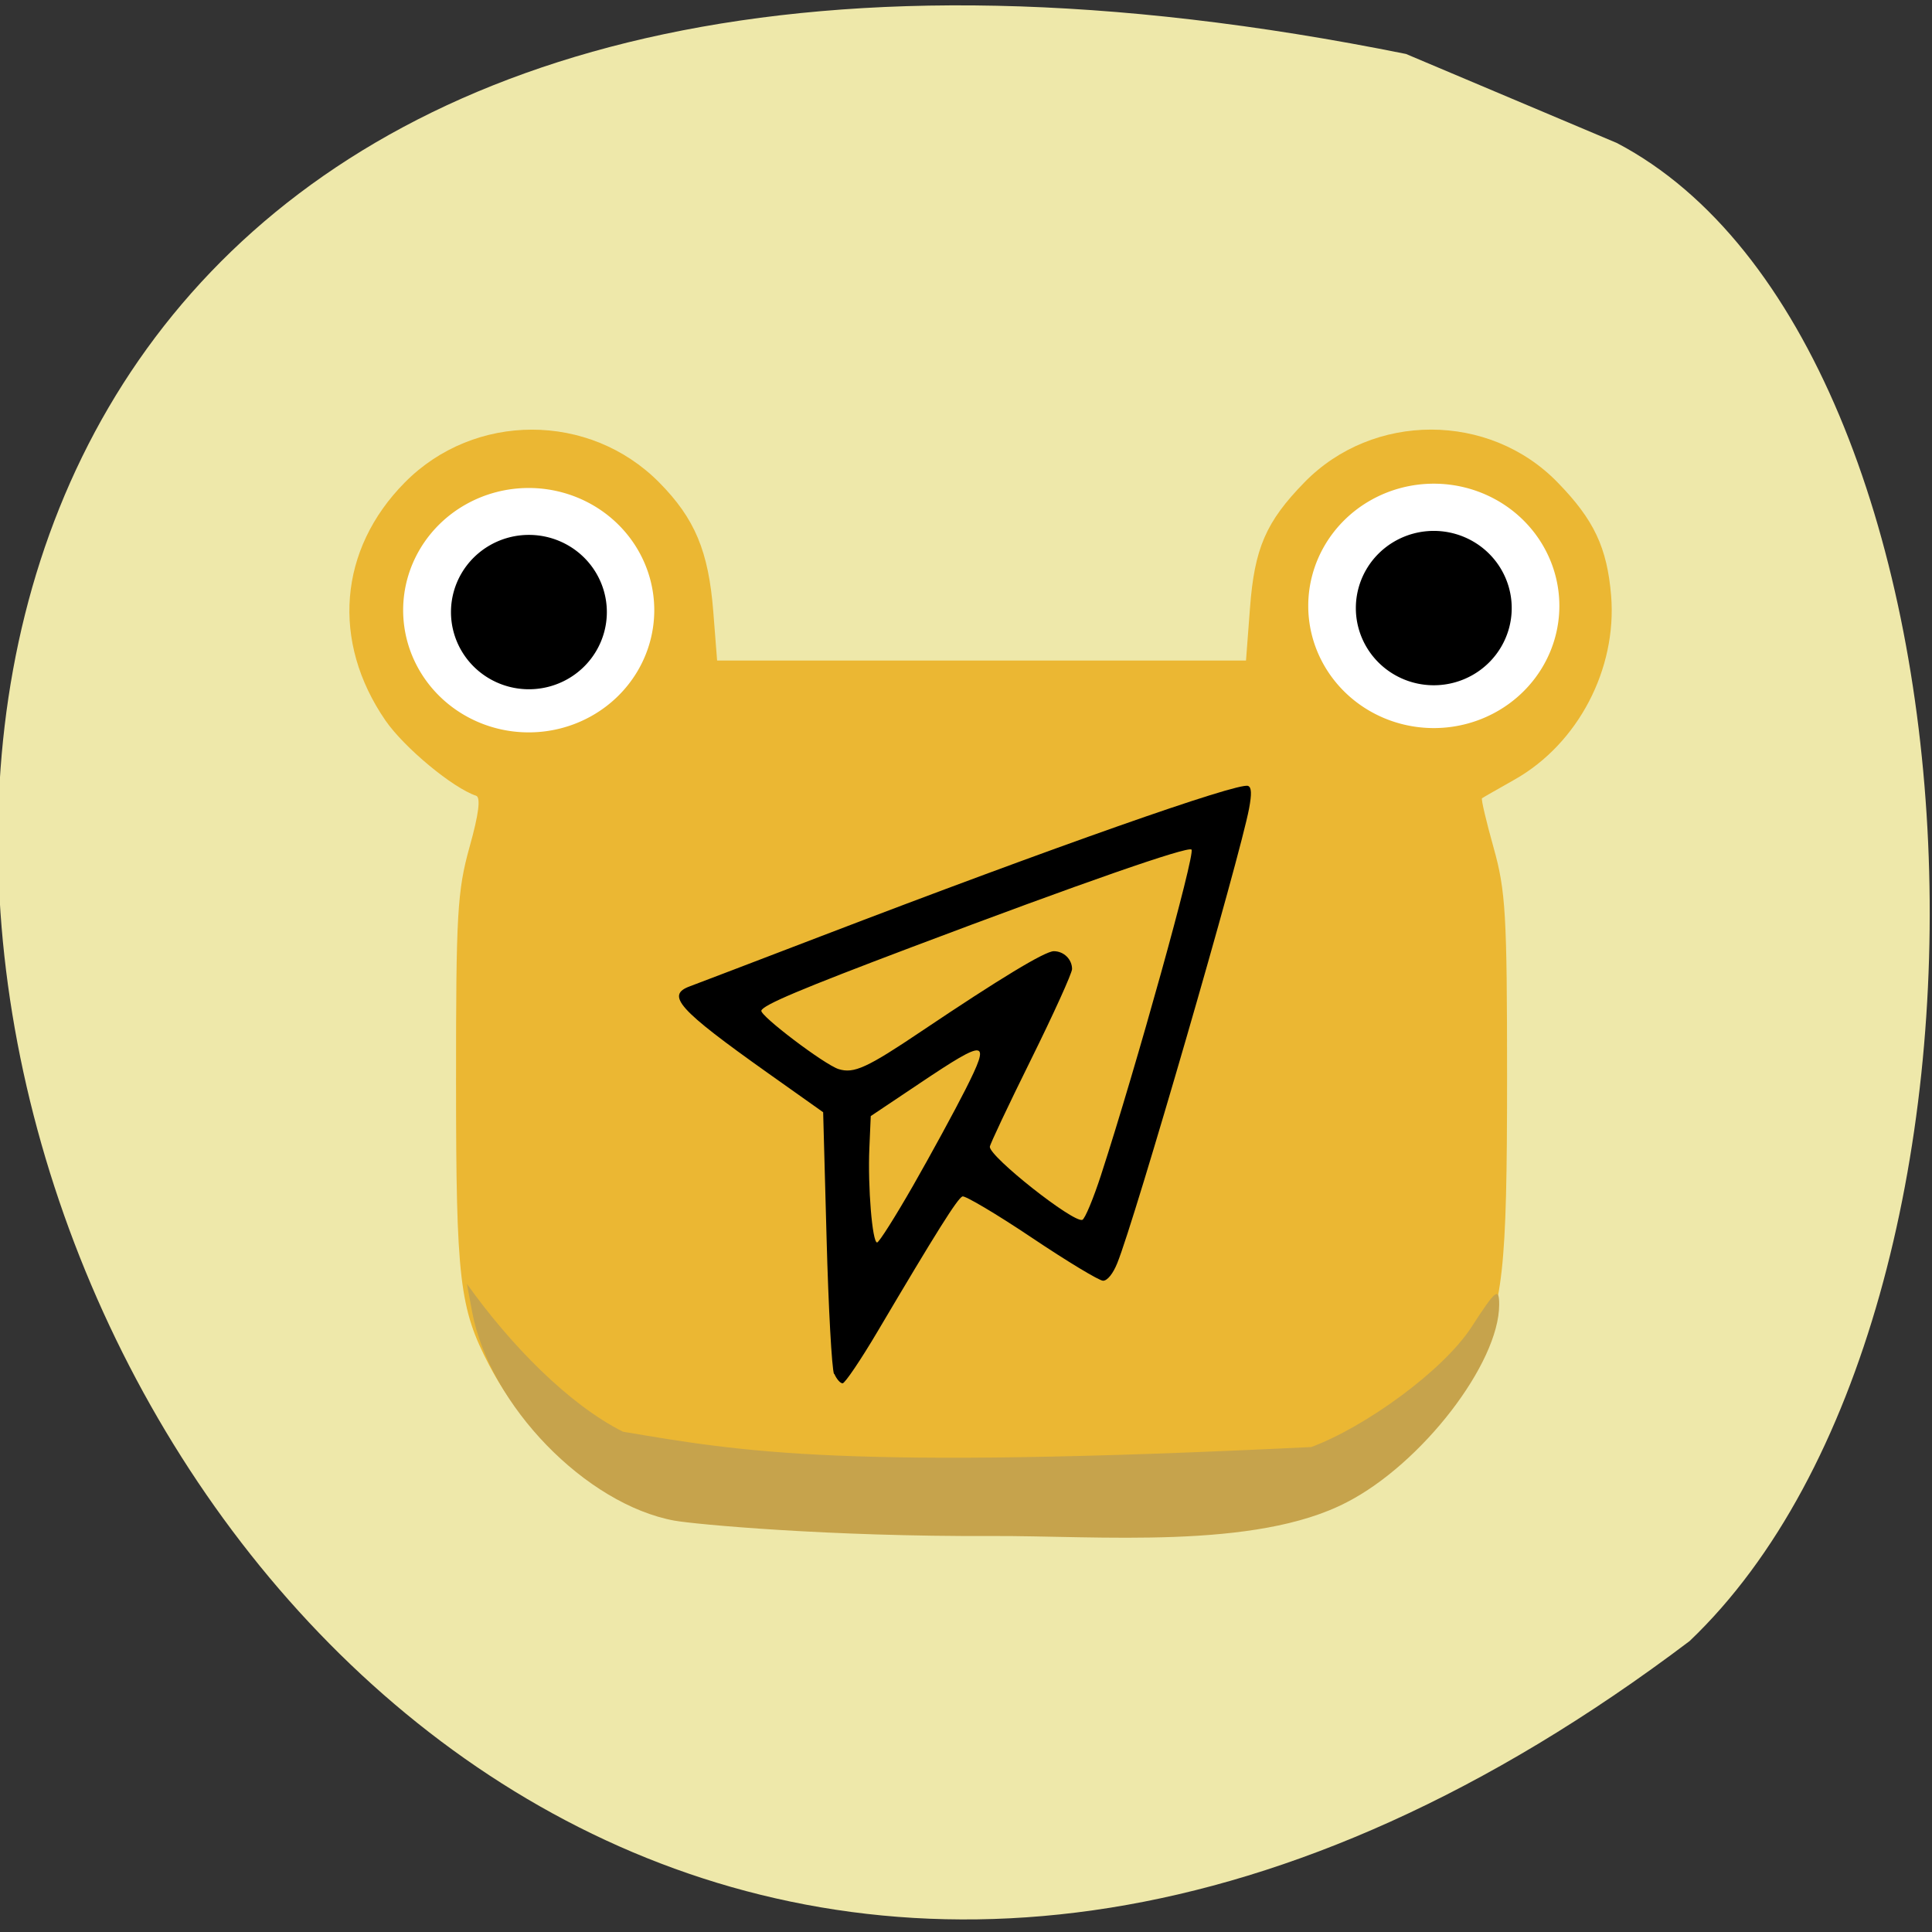 <svg xmlns="http://www.w3.org/2000/svg" viewBox="0 0 256 256" xmlns:xlink="http://www.w3.org/1999/xlink"><rect x="0" y="0" width="256" height="256" fill="#333333" stroke="none"/><defs><path id="0" d="m 79.3 79.6 a 15.39 14.8 0 1 1 -30.78 0 15.39 14.8 0 1 1 30.78 0 z"/></defs><path d="m 186.3 7.15 c -317.1 -64 -179 374 37.58 210.3 46.3 -44.1 41.2 -171.8 -9.63 -198.5" style="fill:#eee8aa"/><g transform="matrix(0.876 0 0 0.866 -18.78 -17.7)"><path d="m 120.3 250.6 c -11.28 -3.91 -19.53 -10.98 -24.88 -21.31 -4.48 -8.65 -5 -13.1 -5 -43.3 -0.01 -25.78 0.19 -29.2 2.05 -35.98 1.39 -5 1.71 -7.58 0.98 -7.82 -3.5 -1.17 -10.87 -7.35 -13.7 -11.5 -8.23 -12.1 -7.09 -26.2 2.93 -36.44 10.52 -10.76 27.93 -10.76 38.46 0 5.4 5.52 7.47 10.51 8.19 19.76 l 0.58 7.5 h 40 h 40 l 0.6 -8 c 0.68 -9.19 2.41 -13.22 8.23 -19.26 10.38 -10.77 27.96 -10.77 38.3 0 5.51 5.71 7.49 9.97 8.1 17.33 0.9 11.22 -5 22.62 -14.53 28.1 -2.6 1.49 -4.86 2.79 -5 2.9 -0.16 0.11 0.63 3.51 1.75 7.55 1.83 6.59 2.04 10.25 2.04 35.1 0 29.64 -0.58 34.92 -4.83 43.67 -5.19 10.69 -13.99 18.1 -26.1 22.1 -6.11 1.98 -8.47 2.08 -49 2.03 -41.7 -0.06 -42.72 -0.11 -49.2 -2.34 z" style="fill:#ebb733"/><path d="m 147.6 230.7 c -0.34 -0.81 -0.85 -10.16 -1.13 -20.78 l -0.52 -19.3 l -8.35 -5.99 c -13.59 -9.76 -15.51 -11.92 -11.78 -13.29 0.99 -0.37 9.9 -3.81 19.8 -7.65 35.2 -13.65 63.1 -23.58 64.6 -23 0.53 0.2 0.57 1.21 0.16 3.44 -1.36 7.39 -17.28 62.98 -19.95 69.6 -0.64 1.6 -1.49 2.67 -2.14 2.67 -0.59 0 -5.45 -2.97 -10.8 -6.6 -5.35 -3.63 -10.1 -6.46 -10.47 -6.3 -0.75 0.3 -3.95 5.46 -12.8 20.6 -2.58 4.42 -4.98 8 -5.33 8 -0.35 0 -0.92 -0.66 -1.26 -1.47 z m 11.95 -28.84 c 2.7 -4.78 6.27 -11.41 7.94 -14.75 3.85 -7.72 3.24 -7.81 -6.84 -0.98 l -7.5 5.08 l -0.21 4.92 c -0.25 5.89 0.44 14.42 1.17 14.42 0.29 0 2.73 -3.91 5.44 -8.69 z m 28.45 -1.69 c 5.25 -16.31 14.27 -49.1 13.67 -49.74 -0.55 -0.55 -16.67 5.13 -42.3 14.92 -16.77 6.41 -22.48 8.84 -22.77 9.72 -0.25 0.76 9.55 8.27 11.69 8.95 2.31 0.73 4.3 -0.19 12.58 -5.83 11.77 -8 18.63 -12.21 19.97 -12.21 1.51 0 2.76 1.24 2.76 2.73 0 0.63 -2.8 6.88 -6.22 13.87 -3.42 6.99 -6.22 12.99 -6.22 13.33 0 1.57 12.61 11.64 13.99 11.18 0.39 -0.13 1.67 -3.24 2.85 -6.91 z"/></g><path d="m 89.4 201.5 c -11.77 -2.15 -24.53 -15.31 -26.84 -27.67 l -0.69 -3.71 c 5.78 8.11 13.49 15.98 20.68 19.59 15.93 2.67 28.92 5.07 91.2 2.03 7.12 -2.64 17.48 -10.1 21.26 -15.94 3.16 -4.9 3.64 -5.29 3.64 -2.94 0 7.79 -10.26 21.1 -20.2 26.2 -12.15 6.33 -33 4.41 -46.99 4.47 -21.56 0.1 -39.4 -1.55 -42.1 -2.04 z" style="fill:#c6a34c"/><g style="fill:#fff"><use transform="matrix(1.081 0 0 1.094 0.97 -6.23)" xlink:href="#0"/><use transform="matrix(1.081 0 0 1.094 120.9 -6.8)" xlink:href="#0"/></g><use transform="matrix(0.671 0 0 0.691 147.1 25.57)" xlink:href="#0"/><use transform="matrix(0.671 0 0 0.691 27.2 26.1)" xlink:href="#0"/></svg>
